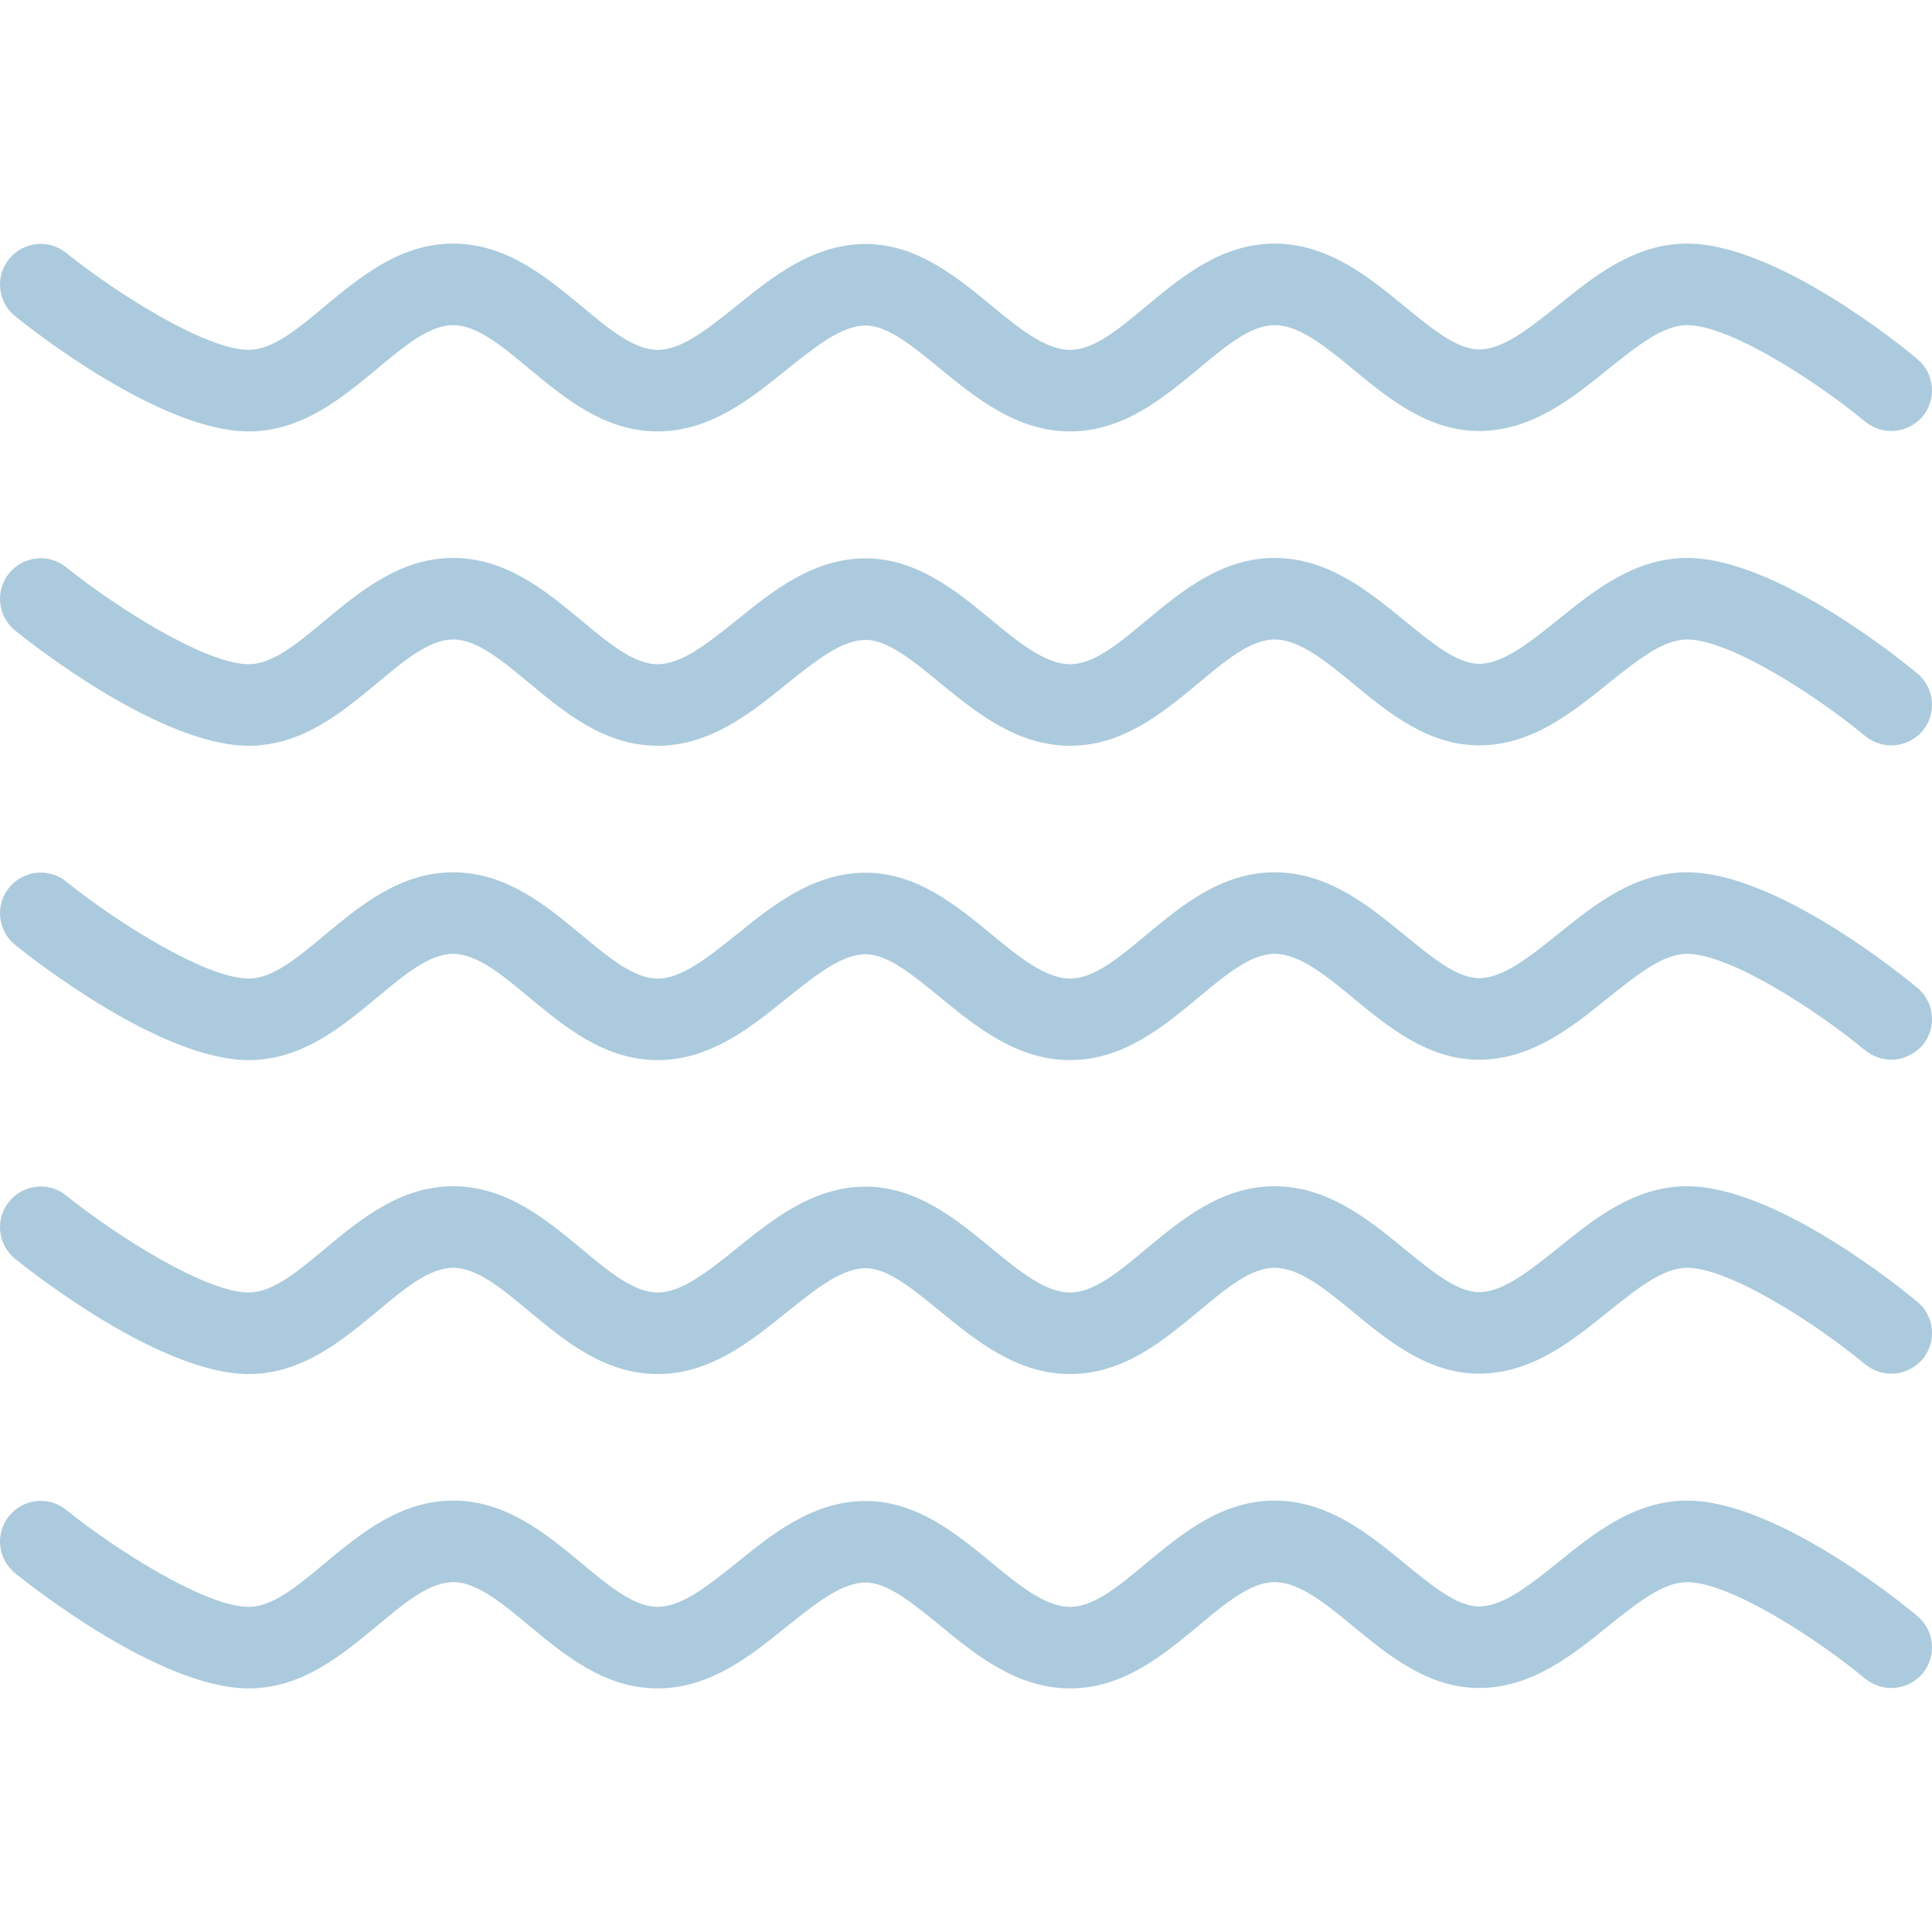 <?xml version="1.0" encoding="iso-8859-1"?>
<!-- Generator: Adobe Illustrator 19.0.0, SVG Export Plug-In . SVG Version: 6.00 Build 0)  -->
<svg xmlns="http://www.w3.org/2000/svg" xmlns:xlink="http://www.w3.org/1999/xlink" version="1.1" id="Layer_1" x="0px" y="0px" viewBox="0 0 476.314 476.314" style="enable-background:new 0 0 476.314 476.314;" xml:space="preserve" width="512px" height="512px">
<g transform="translate(0 -540.36)">
	<g>
		<g>
			<path d="M472.733,706.417c-3.5-2.9-34.8-28.5-56.8-28.5c-13,0-23,8.1-31.9,15.3c-6.9,5.5-13.4,10.8-19.4,10.8     c-5.4,0-11.6-5.1-18.2-10.5c-8.9-7.3-19-15.6-32.2-15.6c-13.1,0-22.9,8.2-31.6,15.4c-6.7,5.6-12.9,10.8-18.8,10.8     c-6.1,0-12.6-5.3-19.5-11c-8.6-7.1-18.4-15.1-30.9-15.1c-13,0-23,8.1-31.9,15.3c-6.9,5.5-13.4,10.8-19.4,10.8     c-5.9,0-12.2-5.3-18.8-10.8c-8.7-7.2-18.5-15.4-31.6-15.4c-13.1,0-22.9,8.2-31.6,15.4c-6.7,5.6-12.9,10.8-18.8,10.8     c-10.6,0-32.7-14-45-23.9c-4.3-3.5-10.6-2.8-14.1,1.5s-2.8,10.6,1.5,14.1c3.6,2.9,35.7,28.4,57.6,28.4c13.1,0,22.9-8.2,31.6-15.4     c6.7-5.6,12.9-10.8,18.8-10.8s12.2,5.3,18.8,10.8c8.7,7.2,18.5,15.4,31.6,15.4c13,0,23-8.1,31.9-15.3     c6.9-5.5,13.4-10.8,19.4-10.8c5.4,0,11.6,5.1,18.2,10.5c8.9,7.3,19,15.6,32.2,15.6c13.1,0,22.9-8.2,31.6-15.4     c6.7-5.6,12.9-10.8,18.8-10.8c6.1,0,12.6,5.3,19.5,11c8.6,7.1,18.4,15.1,30.9,15.1c13,0,23-8.1,31.9-15.3     c6.9-5.5,13.4-10.8,19.4-10.8c10.5,0,32,13.9,43.9,23.8c1.9,1.5,4.1,2.3,6.4,2.3h0c2.9,0,5.7-1.2,7.8-3.6     C477.533,716.217,476.933,709.917,472.733,706.417z" fill="#abcadd"/>
			<path d="M3.733,618.317c3.6,2.9,35.7,28.4,57.6,28.4c13.1,0,22.9-8.2,31.6-15.4c6.7-5.6,12.9-10.8,18.8-10.8s12.2,5.3,18.8,10.8     c8.7,7.2,18.5,15.4,31.6,15.4c13,0,23-8.1,31.9-15.3c6.9-5.5,13.4-10.8,19.4-10.8c5.4,0,11.6,5.1,18.2,10.5     c8.9,7.3,19,15.6,32.2,15.6c13.1,0,22.9-8.2,31.6-15.4c6.7-5.6,12.9-10.8,18.8-10.8c6.1,0,12.6,5.3,19.5,11     c8.6,7.1,18.4,15.1,30.9,15.1c13,0,23-8.1,31.9-15.3c6.9-5.5,13.4-10.8,19.4-10.8c10.5,0,32,13.9,43.9,23.8     c1.9,1.5,4.1,2.3,6.4,2.3h0c2.9,0,5.7-1.2,7.8-3.6c3.5-4.3,2.9-10.6-1.3-14.1c-3.5-3-34.8-28.5-56.8-28.5c-13,0-23,8.1-31.9,15.3     c-6.9,5.5-13.4,10.8-19.4,10.8c-5.4,0-11.6-5.1-18.2-10.5c-8.9-7.3-19-15.6-32.2-15.6c-13.1,0-22.9,8.2-31.6,15.4     c-6.7,5.6-12.9,10.8-18.8,10.8c-6.1,0-12.6-5.3-19.5-11c-8.6-7.1-18.4-15.1-30.9-15.1c-13,0-23,8.1-31.9,15.3     c-6.9,5.5-13.4,10.8-19.4,10.8c-5.9,0-12.2-5.3-18.8-10.8c-8.7-7.2-18.5-15.4-31.6-15.4c-13.1,0-22.9,8.2-31.6,15.4     c-6.7,5.6-12.9,10.8-18.8,10.8c-10.6,0-32.7-14-45-23.9c-4.3-3.5-10.6-2.8-14.1,1.5S-0.567,614.817,3.733,618.317z" fill="#abcadd"/>
			<path d="M472.733,861.317c-3.5-2.9-34.8-28.5-56.8-28.5c-13,0-23,8.1-31.9,15.3c-6.9,5.5-13.4,10.8-19.4,10.8     c-5.4,0-11.6-5.1-18.2-10.5c-8.9-7.3-19-15.6-32.2-15.6c-13.1,0-22.9,8.2-31.6,15.4c-6.7,5.6-12.9,10.8-18.8,10.8     c-6.1,0-12.6-5.3-19.5-11c-8.6-7.1-18.4-15.1-30.9-15.1c-13,0-23,8.1-31.9,15.3c-6.9,5.5-13.4,10.8-19.4,10.8     c-5.9,0-12.2-5.3-18.8-10.8c-8.7-7.2-18.5-15.4-31.6-15.4c-13.1,0-22.9,8.2-31.6,15.4c-6.7,5.6-12.9,10.8-18.8,10.8     c-10.6,0-32.7-14-45-23.9c-4.3-3.5-10.6-2.8-14.1,1.5s-2.8,10.6,1.5,14.1c3.6,2.9,35.7,28.4,57.6,28.4c13.1,0,22.9-8.2,31.6-15.4     c6.7-5.6,12.9-10.8,18.8-10.8s12.2,5.3,18.8,10.8c8.7,7.2,18.5,15.4,31.6,15.4c13,0,23-8.1,31.9-15.3     c6.9-5.5,13.4-10.8,19.4-10.8c5.4,0,11.6,5.1,18.2,10.5c8.9,7.3,19,15.6,32.2,15.6c13.1,0,22.9-8.2,31.6-15.4     c6.7-5.6,12.9-10.8,18.8-10.8c6.1,0,12.6,5.3,19.5,11c8.6,7.1,18.4,15.1,30.9,15.1c13,0,23-8.1,31.9-15.3     c6.9-5.5,13.4-10.8,19.4-10.8c10.5,0,32,13.9,43.9,23.8c1.9,1.5,4.1,2.3,6.4,2.3h0c2.9,0,5.7-1.2,7.8-3.6     C477.533,871.117,476.933,864.817,472.733,861.317z" fill="#abcadd"/>
			<path d="M472.733,783.917c-3.5-2.9-34.8-28.5-56.8-28.5c-13,0-23,8.1-31.9,15.3c-6.9,5.5-13.4,10.8-19.4,10.8     c-5.4,0-11.6-5.1-18.2-10.5c-8.9-7.3-19-15.6-32.2-15.6c-13.1,0-22.9,8.2-31.6,15.4c-6.7,5.6-12.9,10.8-18.8,10.8     c-6.1,0-12.6-5.3-19.5-11c-8.6-7.1-18.4-15.1-30.9-15.1c-13,0-23,8.1-31.9,15.3c-6.9,5.5-13.4,10.8-19.4,10.8     c-5.9,0-12.2-5.3-18.8-10.8c-8.7-7.2-18.5-15.4-31.6-15.4c-13.1,0-22.9,8.2-31.6,15.4c-6.7,5.6-12.9,10.8-18.8,10.8     c-10.6,0-32.7-14-45-23.9c-4.3-3.5-10.6-2.8-14.1,1.5s-2.8,10.6,1.5,14.1c3.6,2.9,35.7,28.4,57.6,28.4c13.1,0,22.9-8.2,31.6-15.4     c6.7-5.6,12.9-10.8,18.8-10.8s12.2,5.3,18.8,10.8c8.7,7.2,18.5,15.4,31.6,15.4c13,0,23-8.1,31.9-15.3     c6.9-5.5,13.4-10.8,19.4-10.8c5.4,0,11.6,5.1,18.2,10.5c8.9,7.3,19,15.6,32.2,15.6c13.1,0,22.9-8.2,31.6-15.4     c6.7-5.6,12.9-10.8,18.8-10.8c6.1,0,12.6,5.3,19.5,11c8.6,7.1,18.4,15.1,30.9,15.1c13,0,23-8.1,31.9-15.3     c6.9-5.5,13.4-10.8,19.4-10.8c10.5,0,32,13.9,43.9,23.8c1.9,1.5,4.1,2.3,6.4,2.3h0c2.9,0,5.7-1.3,7.8-3.6     C477.533,793.717,476.933,787.417,472.733,783.917z" fill="#abcadd"/>
			<path d="M472.733,938.817c-3.5-3-34.8-28.5-56.8-28.5c-13,0-23,8.1-31.9,15.3c-6.9,5.5-13.4,10.8-19.4,10.8     c-5.4,0-11.6-5.1-18.2-10.5c-8.9-7.3-19-15.6-32.2-15.6c-13.1,0-22.9,8.2-31.6,15.4c-6.7,5.6-12.9,10.8-18.8,10.8     c-6.1,0-12.6-5.3-19.5-11c-8.6-7.1-18.4-15.1-30.9-15.1c-13,0-23,8.1-31.9,15.3c-6.9,5.5-13.4,10.8-19.4,10.8     c-5.9,0-12.2-5.3-18.8-10.8c-8.7-7.2-18.5-15.4-31.6-15.4c-13.1,0-22.9,8.2-31.6,15.4c-6.7,5.6-12.9,10.8-18.8,10.8     c-10.6,0-32.7-14-45-23.9c-4.3-3.5-10.6-2.8-14.1,1.5s-2.8,10.6,1.5,14.1c3.6,2.9,35.7,28.4,57.6,28.4c13.1,0,22.9-8.2,31.6-15.4     c6.7-5.6,12.9-10.8,18.8-10.8s12.2,5.3,18.8,10.8c8.7,7.2,18.5,15.4,31.6,15.4c13,0,23-8.1,31.9-15.3     c6.9-5.5,13.4-10.8,19.4-10.8c5.4,0,11.6,5.1,18.2,10.5c8.9,7.3,19,15.6,32.2,15.6c13.1,0,22.9-8.2,31.6-15.4     c6.7-5.6,12.9-10.8,18.8-10.8c6.1,0,12.6,5.3,19.5,11c8.6,7.1,18.4,15.1,30.9,15.1c13,0,23-8.1,31.9-15.3     c6.9-5.5,13.4-10.8,19.4-10.8c10.5,0,32,13.9,43.9,23.8c1.9,1.5,4.1,2.3,6.4,2.3h0c2.9,0,5.7-1.2,7.8-3.6     C477.533,948.617,476.933,942.317,472.733,938.817z" fill="#abcadd"/>
		</g>
	</g>
</g>
<g>
</g>
<g>
</g>
<g>
</g>
<g>
</g>
<g>
</g>
<g>
</g>
<g>
</g>
<g>
</g>
<g>
</g>
<g>
</g>
<g>
</g>
<g>
</g>
<g>
</g>
<g>
</g>
<g>
</g>
</svg>
